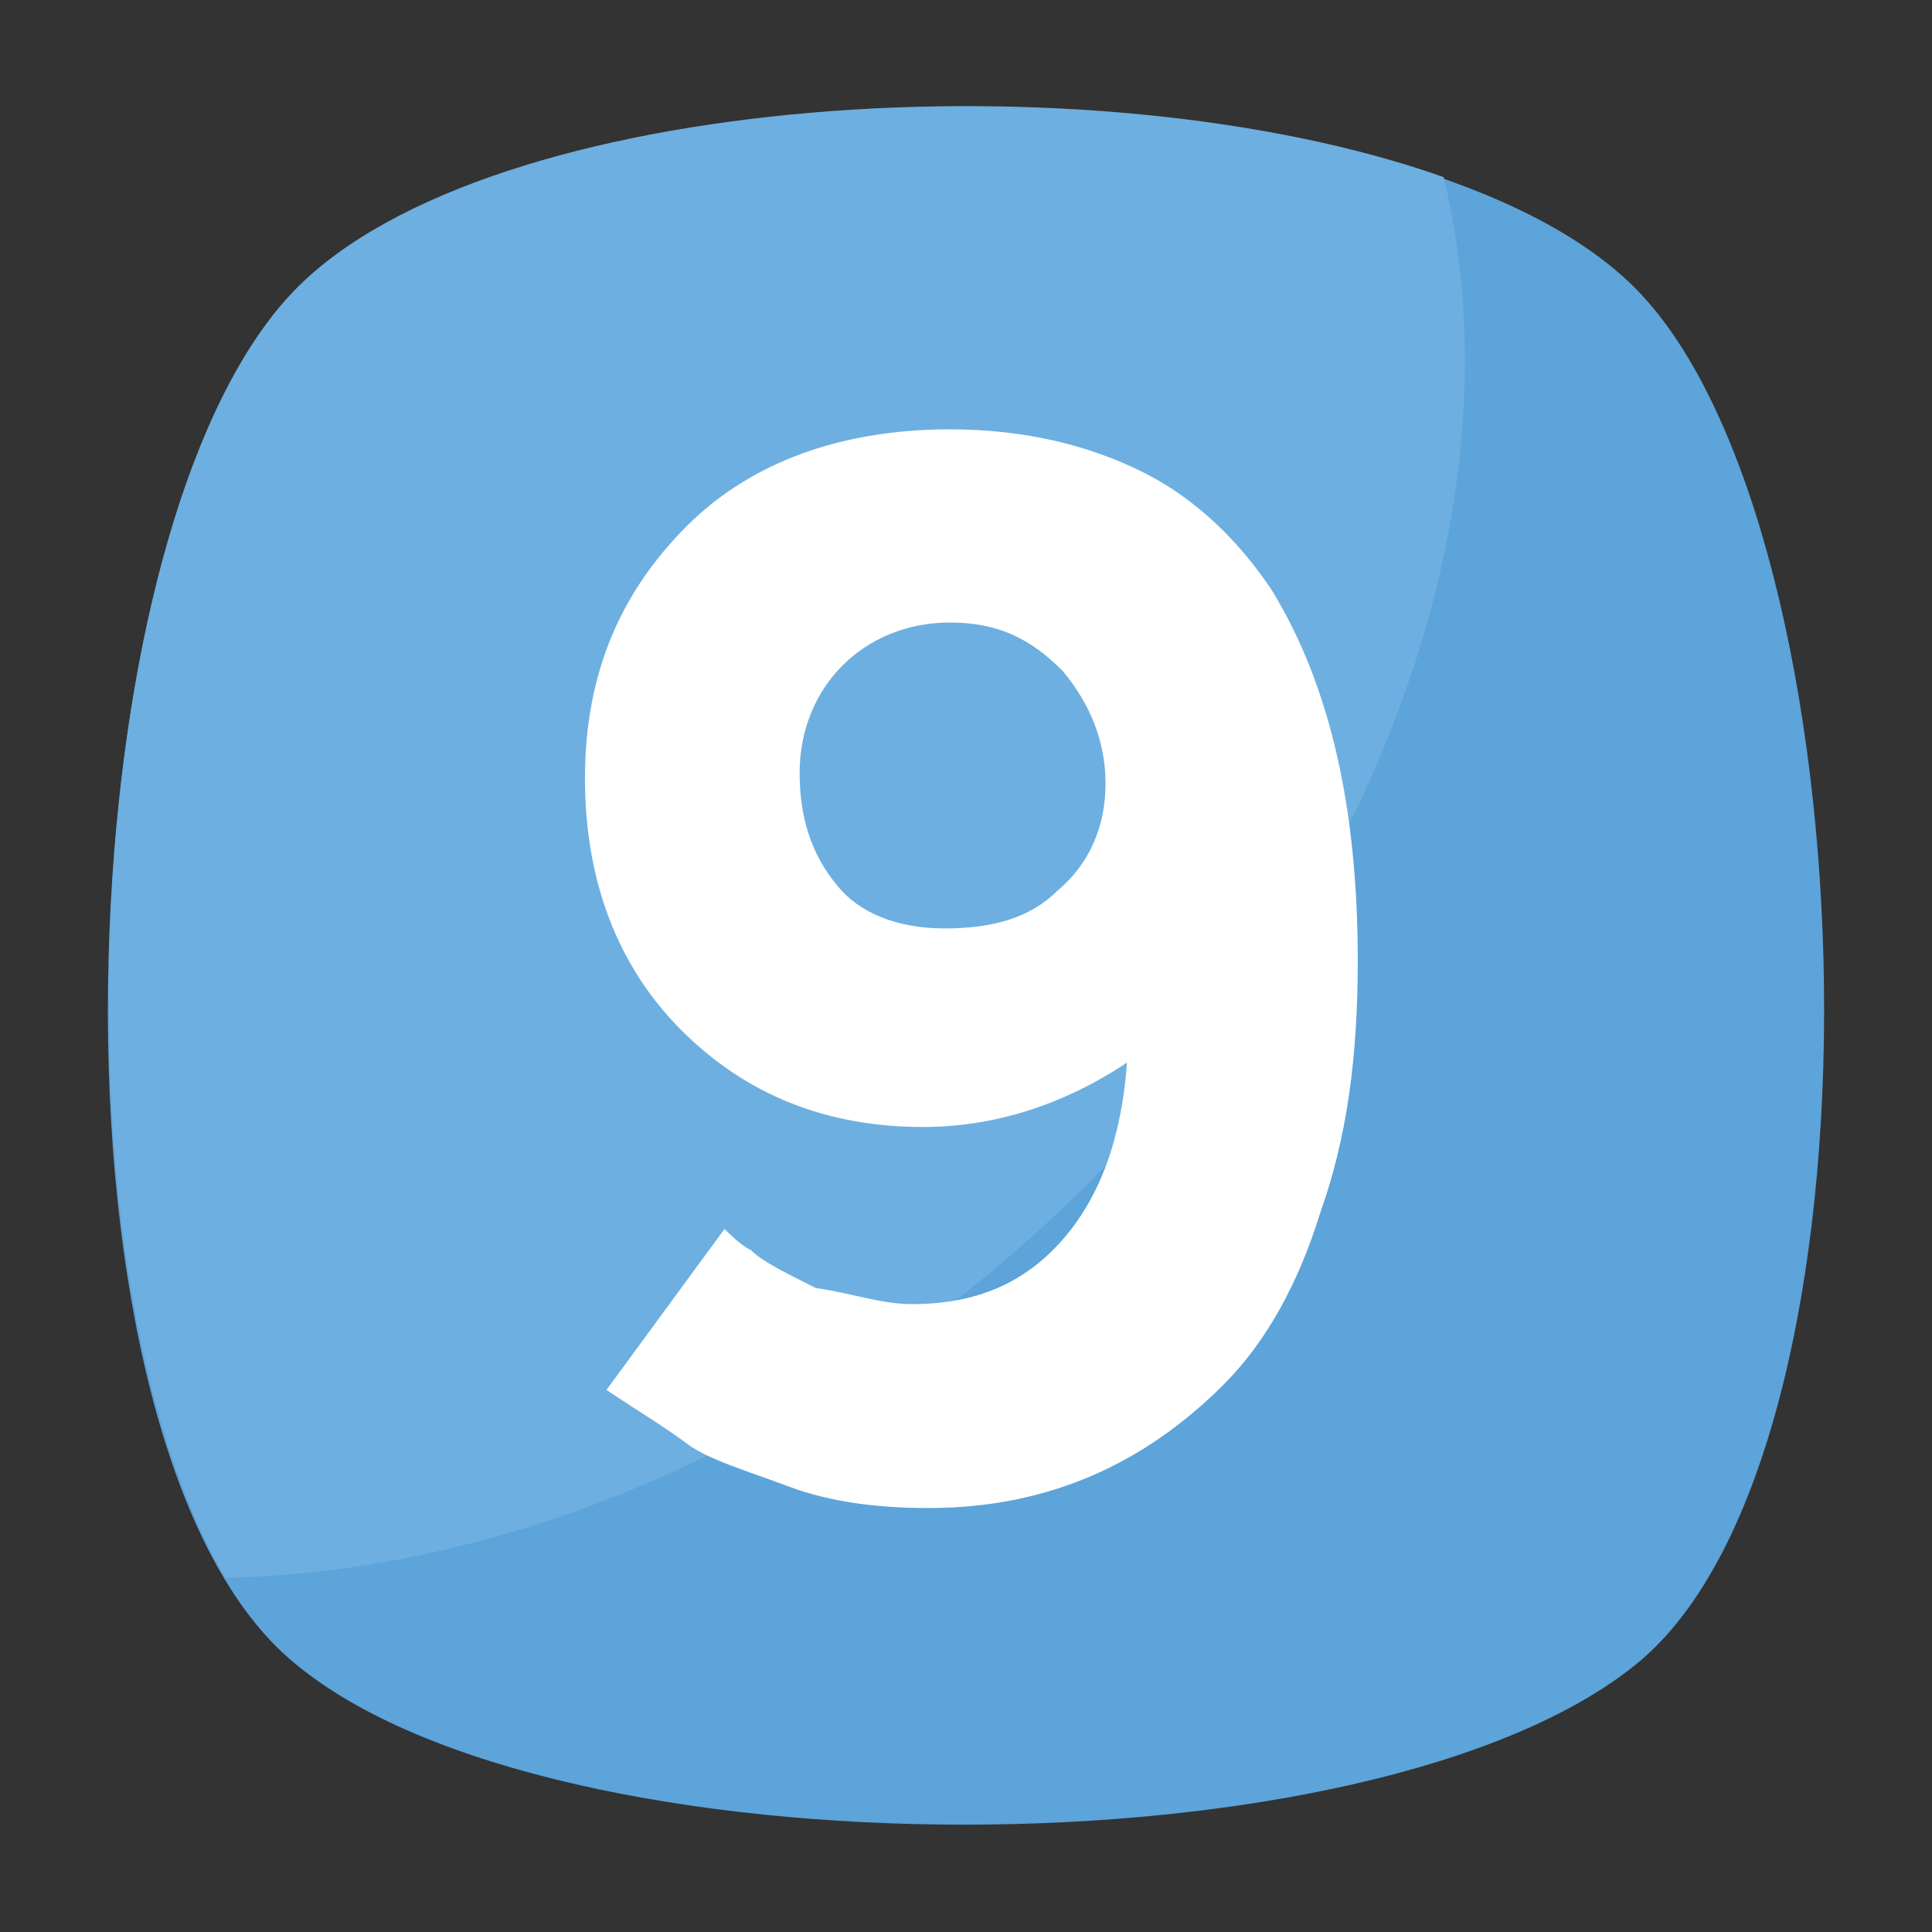 <?xml version="1.0" encoding="utf-8"?>
<!-- Generator: Adobe Illustrator 18.0.0, SVG Export Plug-In . SVG Version: 6.00 Build 0)  -->
<!DOCTYPE svg PUBLIC "-//W3C//DTD SVG 1.1//EN" "http://www.w3.org/Graphics/SVG/1.1/DTD/svg11.dtd">
<svg version="1.1" id="Layer_1" xmlns="http://www.w3.org/2000/svg" xmlns:xlink="http://www.w3.org/1999/xlink" x="0px" y="0px"
	 viewBox="0 0 36 36" enable-background="new 0 0 36 36" xml:space="preserve">
<rect x="0" y="0" width="36" height="36" fill="#333333" stroke="none"/>
<g>
	<g>
		<g>
			<g>
				<g>
					<g>
						<g>
							<path fill="#5CA4DA" d="M30.5,31c-4.9,4-20.2,4-25,0c-4.9-4-4.4-21.1,0-25.6c4.4-4.5,20.6-4.5,25,0C34.9,9.9,35.4,27,30.5,31
								z"/>
						</g>
					</g>
				</g>
			</g>
		</g>
		<g>
			<g>
				<g>
					<g>
						<path fill="#6DAFE0" d="M18.1,24c-4.4,3.5-9.3,5.3-13.9,5.4c-3.4-5.8-2.7-19.9,1.3-24C9.1,1.7,20.4,1,26.9,3.3
							C28.5,9.9,25.2,18.3,18.1,24z"/>
					</g>
				</g>
			</g>
		</g>
	</g>
	<g>
		<g>
			<g>
				<g>
					<path fill="#FFFFFF" d="M17,24.3c1.2,0,2.1-0.4,2.8-1.2c0.7-0.8,1.1-1.9,1.2-3.3c-1.2,0.8-2.5,1.2-3.8,1.2
						c-1.8,0-3.3-0.6-4.5-1.8c-1.2-1.2-1.8-2.8-1.8-4.7c0-2,0.7-3.5,1.9-4.7C14,8.6,15.7,8,17.7,8c1.4,0,2.6,0.3,3.6,0.8
						c1,0.5,1.8,1.3,2.4,2.2c1.1,1.8,1.6,4.1,1.6,6.9c0,1.8-0.2,3.3-0.7,4.7c-0.4,1.3-1,2.4-1.8,3.2c-1.5,1.5-3.3,2.3-5.5,2.3
						c-0.9,0-1.8-0.1-2.6-0.4c-0.8-0.3-1.5-0.5-1.9-0.8c-0.4-0.3-0.9-0.6-1.5-1l2.2-3c0.1,0.1,0.3,0.3,0.5,0.4
						c0.2,0.2,0.6,0.4,1.2,0.7C15.9,24.1,16.4,24.3,17,24.3z M17.6,17.3c0.9,0,1.6-0.2,2.1-0.7c0.6-0.5,0.9-1.2,0.9-2
						c0-0.8-0.3-1.5-0.8-2.1c-0.6-0.6-1.2-0.9-2.1-0.9c-0.8,0-1.5,0.3-2,0.8c-0.5,0.5-0.8,1.2-0.8,2s0.2,1.5,0.7,2.1
						C16,17,16.7,17.3,17.6,17.3z"/>
				</g>
			</g>
		</g>
	</g>
</g>
</svg>
